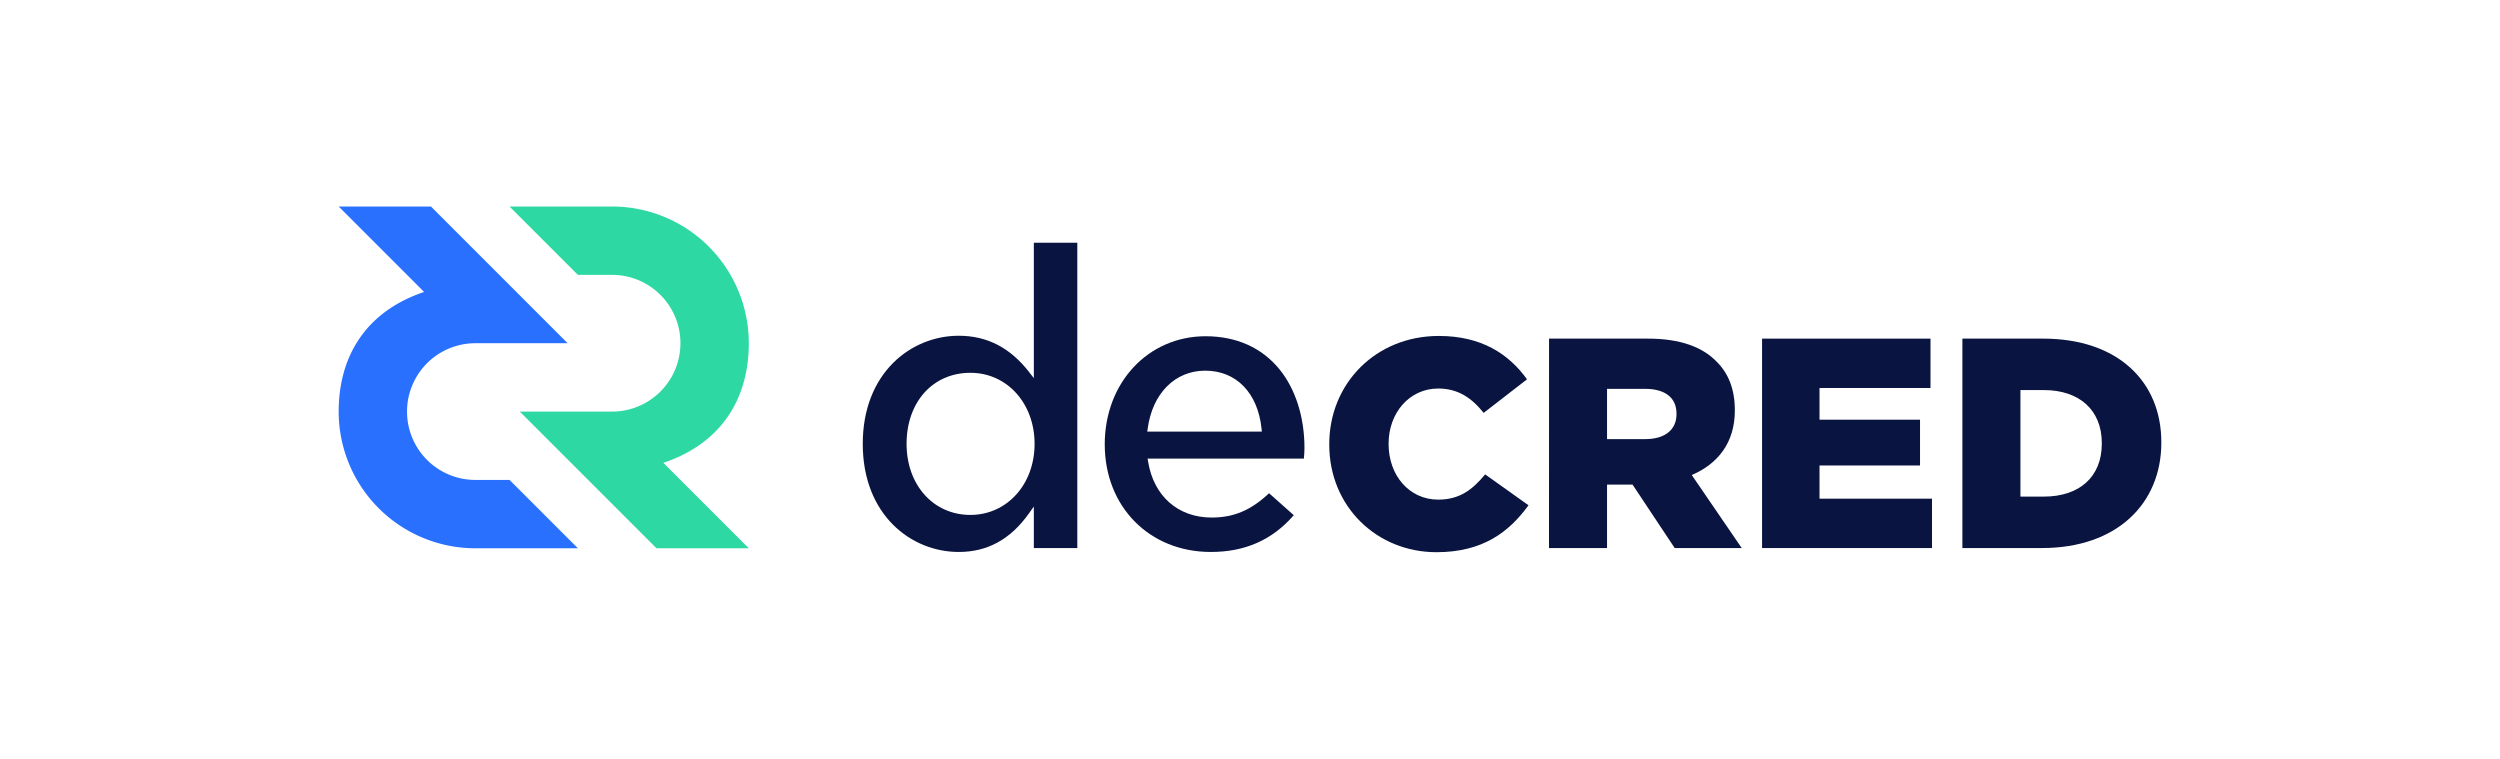 <svg xmlns="http://www.w3.org/2000/svg" viewBox="0 0 1719 522"><defs><style>.a{fill:#2970ff;}.b{fill:#2dd8a3;}.c{fill:#091440;}</style></defs><title>transparent background - primary - positive - full color</title><path class="a" d="M291.62,200.75,232.87,142h63.45l94,94H326.87a47,47,0,0,0,0,94h23.5l47,47h-70.5a94,94,0,0,1-94-94C232.87,244.88,251.67,214.15,291.62,200.75Z"/><path class="b" d="M456.12,318.25,514.87,377H451.42l-94-94h63.45a47,47,0,0,0,0-94h-23.5l-47-47h70.5a94,94,0,0,1,94,94C514.87,274.12,496.07,304.85,456.12,318.25Z"/><path class="c" d="M914,305.75v-.4C914,263.68,946,231,989.32,231c29.21,0,48,12.26,60.66,29.82l-29.82,23.08c-8.17-10.22-17.56-16.75-31.24-16.75-20,0-34.12,17-34.12,37.79v.41c0,21.44,14.1,38.19,34.12,38.19,14.9,0,23.69-7,32.27-17.36L1051,347.42c-13.48,18.59-31.66,32.27-63.32,32.27C946.84,379.69,914,348.45,914,305.75Z"/><path class="c" d="M1065.13,232.84h68.09c22,0,37.23,5.73,46.9,15.6,8.44,8.23,12.75,19.34,12.75,33.54v.41c0,22-11.72,36.61-29.62,44.23l34.36,50.22h-46.08l-29-43.64H1105v43.64h-39.91Zm66.24,69.09c13.58,0,21.39-6.59,21.39-17.08v-.41c0-11.31-8.23-17.07-21.59-17.07H1105v34.56Z"/><path class="c" d="M1211.6,232.84h115.81v33.94H1251.1v21.8h69.11v31.48H1251.1v22.83h77.34v33.95H1211.6Z"/><path class="c" d="M1349.34,232.84h55.54c51.42,0,81.25,29.62,81.25,71.17v.42c0,41.55-30.24,72.41-82.08,72.41h-54.71Zm56.16,108.61c23.86,0,39.7-13.16,39.7-36.41v-.41c0-23-15.84-36.41-39.7-36.41h-16.25v73.23Z"/><path class="c" d="M832.56,379.53c-42.27,0-72.94-31.14-72.94-74,0-42.37,29.81-74.33,69.36-74.33,21.18,0,38.77,7.89,50.86,22.82,11,13.61,17.11,32.79,17.11,54,0,2.45-.18,4.72-.4,7.31H789.09l.34,2.08c3.86,23.72,20.6,38.46,43.68,38.46,15.19,0,27.08-5,39.49-16.73l17,15.11C874.85,371.24,856.17,379.53,832.56,379.53ZM828.7,254.87c-20.78,0-36.31,15.66-39.56,39.89l-.27,2h78.77l-.2-2C864.91,270.18,850.07,254.87,828.7,254.87Z"/><path class="c" d="M659.23,379.53c-32.81,0-66-25.53-66-74.33s33.21-74.34,66-74.34c19.5,0,35.34,8.2,48.41,25l3.22,4.15V166.91h29.9V376.84h-29.9V348.28l-3.26,4.6C694.88,370.81,679.06,379.53,659.23,379.53Zm8-123.19c-25.83,0-43.87,20.09-43.87,48.86,0,28.31,18.45,48.86,43.87,48.86,25.17,0,44.15-21,44.15-48.86S692.43,256.34,667.26,256.34Z"/></svg>